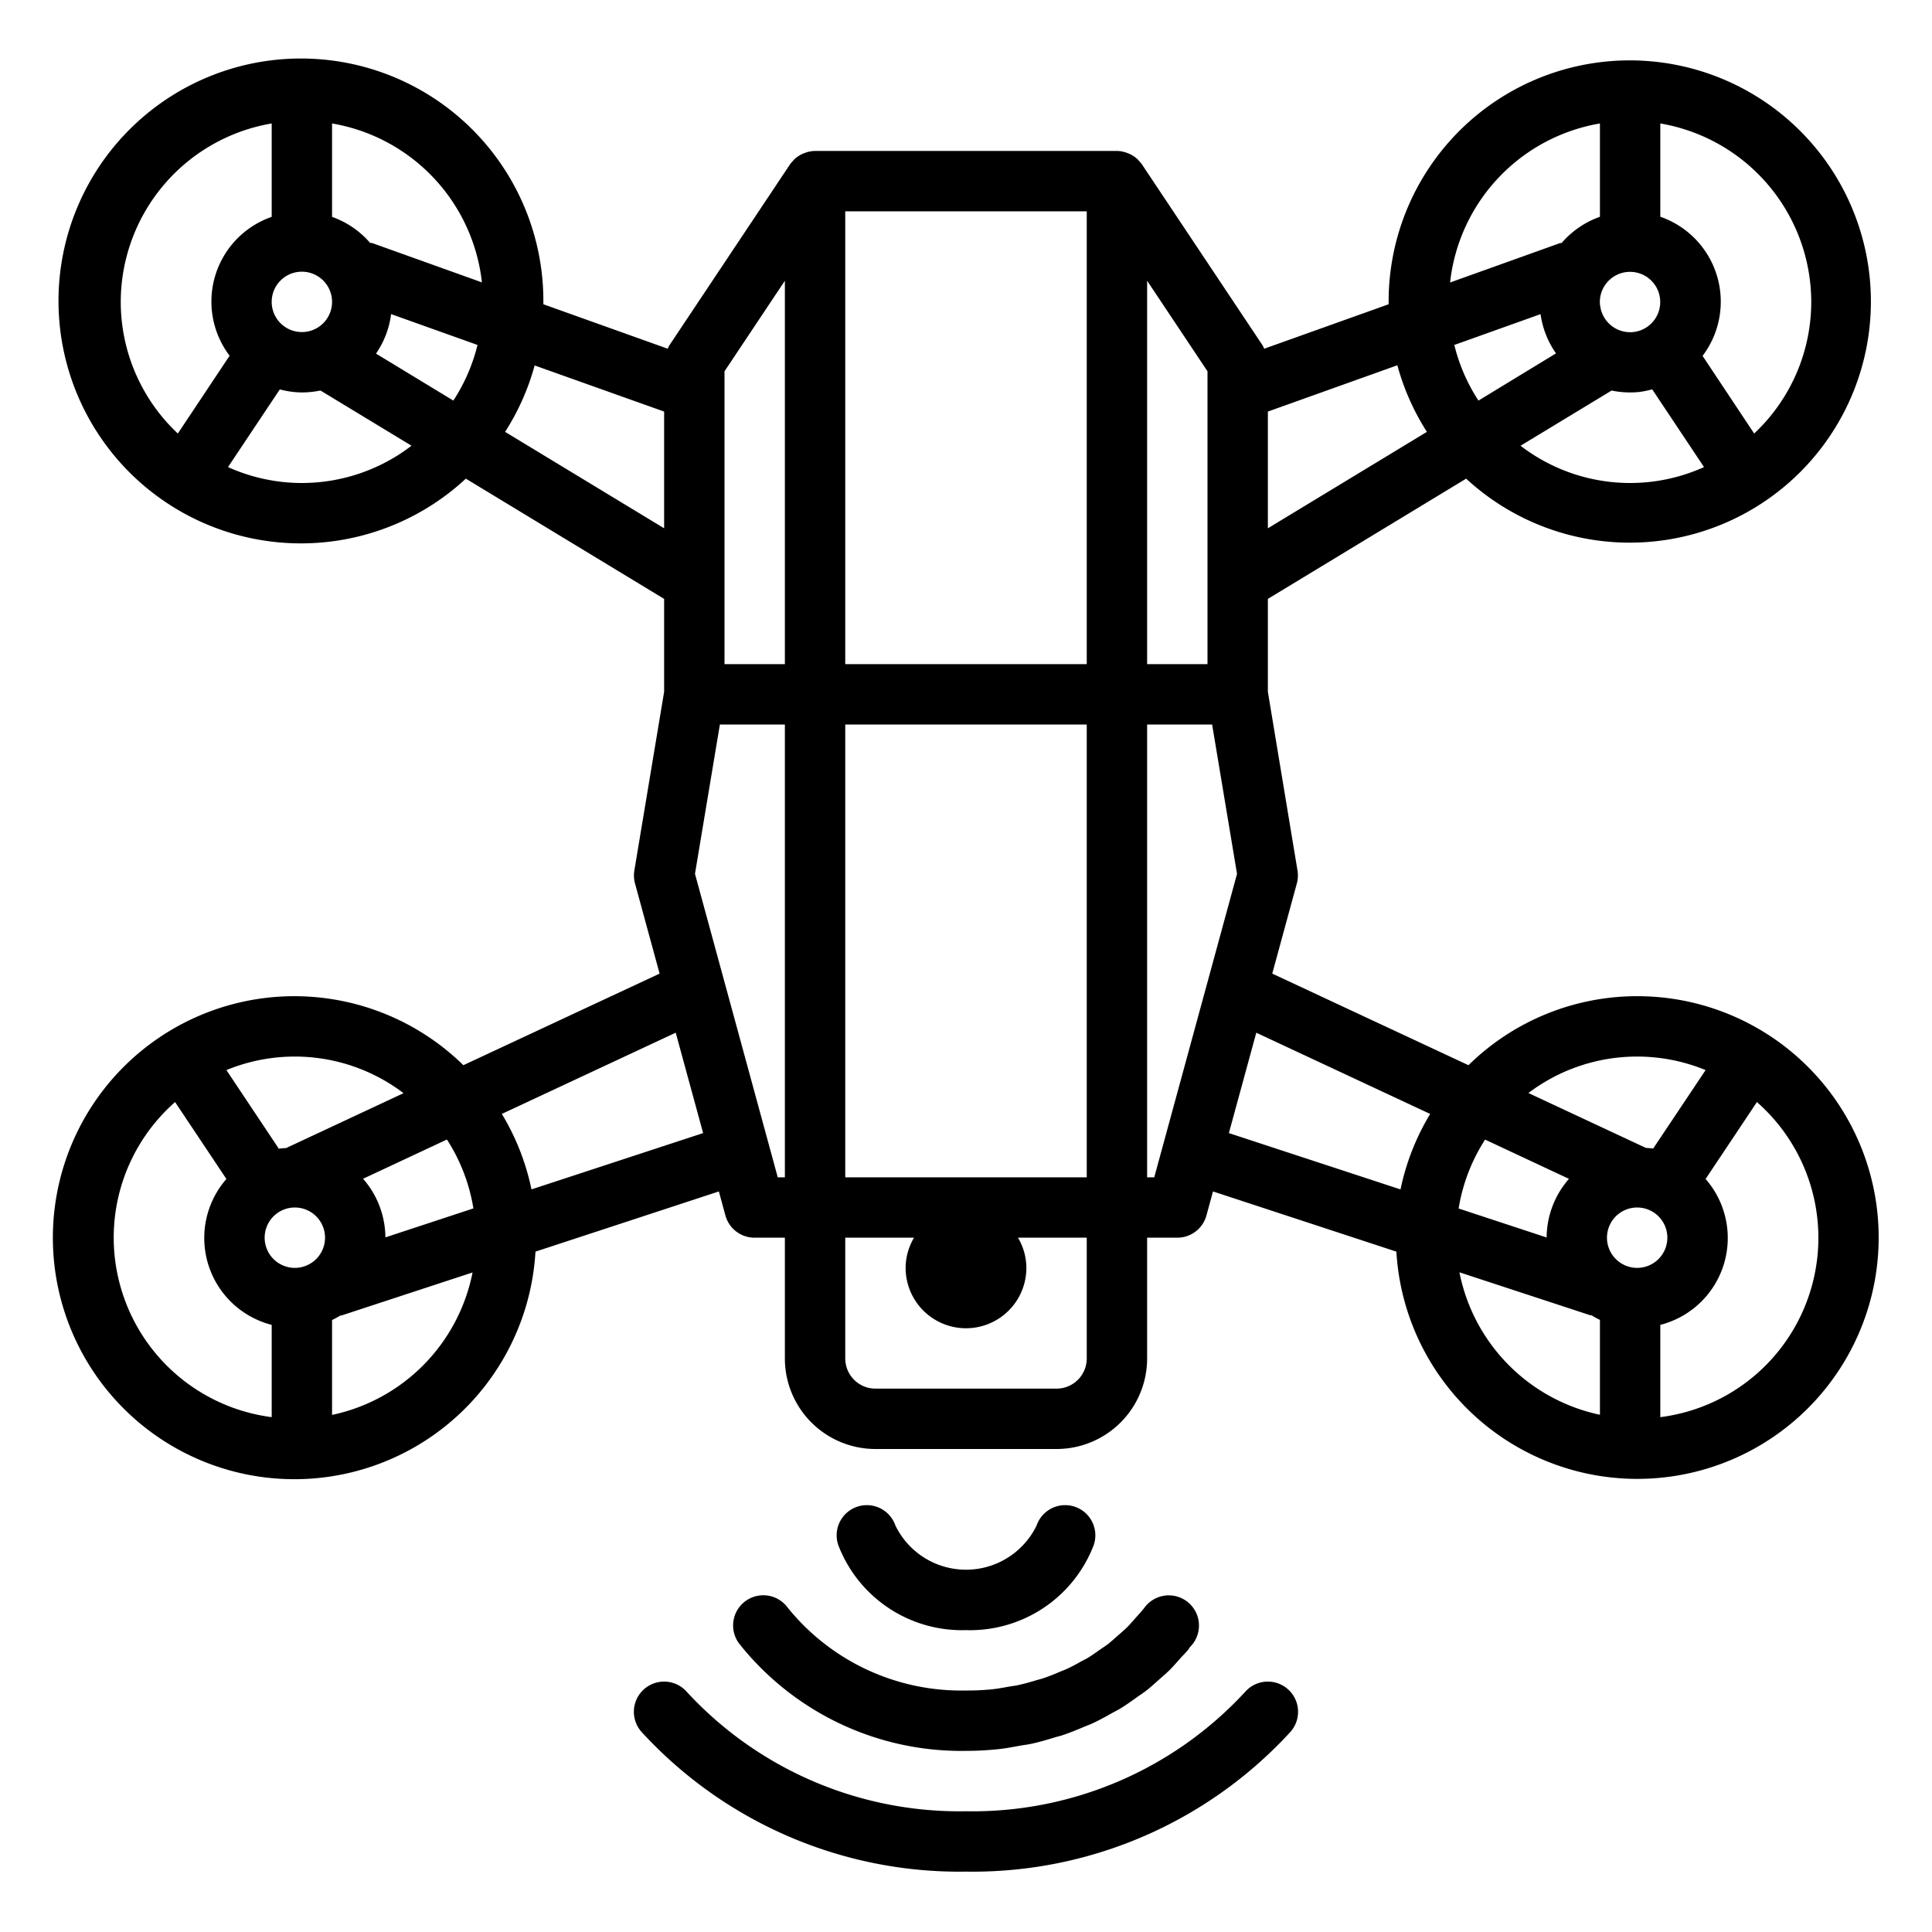 <?xml version="1.0" ?><svg viewBox="0 0 64 64" xmlns="http://www.w3.org/2000/svg"><g id="outline"><path d="M54.233,33a7.971,7.971,0,0,0-5.588,2.286l-6.5-3.034.815-2.989a1,1,0,0,0,.021-.428L42,22.917V19.839l6.568-3.983A7.988,7.988,0,1,0,46,10c0,.027,0,.053,0,.079l-4.122,1.473a.951.951,0,0,0-.05-.107l-4-6a.96.96,0,0,0-.1-.118c-.013-.015-.024-.031-.038-.045a.983.983,0,0,0-.276-.185c-.023-.011-.045-.018-.068-.027A1,1,0,0,0,37,5H27a1,1,0,0,0-.348.07c-.023.009-.045.016-.068.027a.983.983,0,0,0-.276.185c-.014.014-.025.03-.038.045a.96.96,0,0,0-.1.118l-4,6a.951.951,0,0,0-.05.107L18,10.079c0-.026,0-.052,0-.079a8.031,8.031,0,1,0-2.568,5.856L22,19.839v3.078l-.986,5.918a1,1,0,0,0,.021.428l.815,2.989-6.5,3.034a8,8,0,1,0,2.388,6.176l6.075-1.994.217.795A1,1,0,0,0,25,41h1v4a3,3,0,0,0,3,3h6a3,3,0,0,0,3-3V41h1a1,1,0,0,0,.965-.737l.217-.795,6.075,1.994A7.995,7.995,0,1,0,54.233,33Zm0,2a5.962,5.962,0,0,1,2.267.448l-1.737,2.6c-.08-.014-.164-.016-.245-.024l-3.887-1.816A5.959,5.959,0,0,1,54.233,35Zm-5.914,5.033a5.958,5.958,0,0,1,.877-2.282l2.778,1.3a2.977,2.977,0,0,0-.74,1.942ZM54.233,42a1,1,0,1,1,1-1A1,1,0,0,1,54.233,42Zm-3.2-31.594a2.969,2.969,0,0,0,.512,1.3L48.976,13.27a5.964,5.964,0,0,1-.8-1.843Zm1.969-.3A1,1,0,1,1,54.1,11,1,1,0,0,1,53.005,10.1Zm-2.637,4.663,3.022-1.832A2.99,2.99,0,0,0,54,13a2.9,2.9,0,0,0,.307-.016,2.978,2.978,0,0,0,.424-.087l1.717,2.576a5.953,5.953,0,0,1-6.079-.708ZM60,10a5.981,5.981,0,0,1-1.891,4.361L56.4,11.789A2.977,2.977,0,0,0,55,7.18V4.09A6.006,6.006,0,0,1,60,10ZM53,4.09V7.181a2.989,2.989,0,0,0-1.268.867c-.023.007-.046,0-.068.01l-3.628,1.3A6.007,6.007,0,0,1,53,4.09ZM47.268,14.306,42,17.5V13.634L46.289,12.1A7.962,7.962,0,0,0,47.268,14.306ZM40,22H38V9.3l2,3ZM36,7V22H28V7Zm0,32H28V24h8ZM26,9.3V22H24V12.3ZM12.456,11.714a2.974,2.974,0,0,0,.5-1.309l2.862,1.022a5.964,5.964,0,0,1-.8,1.843ZM9,10a1,1,0,1,1,1,1A1,1,0,0,1,9,10Zm6.964-.646-3.628-1.3c-.025-.009-.052,0-.078-.011A2.992,2.992,0,0,0,11,7.184V4.09A6.007,6.007,0,0,1,15.964,9.354ZM4,10A6.006,6.006,0,0,1,9,4.09V7.184a2.97,2.97,0,0,0-1.394,4.6L5.891,14.361A5.981,5.981,0,0,1,4,10Zm6,6a5.955,5.955,0,0,1-2.447-.527L9.269,12.9A2.937,2.937,0,0,0,10,13a3.04,3.04,0,0,0,.615-.064l3.017,1.829A5.965,5.965,0,0,1,10,16Zm6.732-1.694a7.962,7.962,0,0,0,.979-2.2L22,13.634V17.5ZM9.767,40a1,1,0,1,1-1,1A1,1,0,0,1,9.767,40Zm3,.99a2.977,2.977,0,0,0-.74-1.942l2.778-1.3a5.958,5.958,0,0,1,.877,2.282Zm.6-4.777L9.482,38.029c-.081.008-.165.01-.245.024L7.5,35.448a5.957,5.957,0,0,1,5.869.765ZM3.767,41A5.979,5.979,0,0,1,5.8,36.507l1.7,2.548A2.971,2.971,0,0,0,9,43.888v3.057A6,6,0,0,1,3.767,41ZM11,46.871V43.728a2.833,2.833,0,0,0,.276-.151c.012,0,.024,0,.036,0l4.342-1.425A6.015,6.015,0,0,1,11,46.871ZM17.606,39.4a7.944,7.944,0,0,0-.982-2.5l5.76-2.691.908,3.326Zm5.416-10.454L23.847,24H26V39h-.236ZM36,45a1,1,0,0,1-1,1H29a1,1,0,0,1-1-1V41h2.278A1.978,1.978,0,0,0,30,42a2,2,0,0,0,4,0,1.978,1.978,0,0,0-.278-1H36Zm2.236-6H38V24h2.153l.825,4.948Zm3.38-4.79,5.76,2.691a7.944,7.944,0,0,0-.982,2.5l-5.686-1.866Zm6.73,7.937,4.342,1.425c.012,0,.024,0,.036,0a2.833,2.833,0,0,0,.276.151v3.143A6.015,6.015,0,0,1,48.346,42.147ZM55,46.945V43.888a2.97,2.97,0,0,0,1.5-4.833l1.7-2.548A5.987,5.987,0,0,1,55,46.945Z"/><path d="M22.749,56.043a1,1,0,0,0-1.5,1.326A14.285,14.285,0,0,0,32,62a14.285,14.285,0,0,0,10.749-4.631,1,1,0,0,0-1.5-1.326A12.283,12.283,0,0,1,32,60,12.283,12.283,0,0,1,22.749,56.043Z"/><path d="M26.083,53.242a1,1,0,1,0-1.595,1.207A9.391,9.391,0,0,0,32,58a10.239,10.239,0,0,0,1.1-.06c.233-.025.459-.071.687-.111.125-.023.253-.036.376-.063.272-.059.536-.138.8-.219.074-.023.152-.038.226-.063.263-.088.517-.194.769-.3.071-.03.144-.054.213-.086.231-.107.451-.229.671-.353.086-.048.176-.091.26-.142.191-.115.371-.245.552-.374.1-.074.213-.143.314-.222.151-.118.291-.247.434-.374.118-.105.24-.207.352-.319s.226-.245.337-.37c.095-.106.2-.205.287-.316.01-.013.012-.029.022-.042.037-.046.08-.087.115-.134a1,1,0,1,0-1.595-1.207c-.1.132-.214.252-.325.376-.088.1-.172.2-.267.293s-.178.161-.268.241c-.114.1-.225.2-.346.3-.077.059-.159.11-.238.166-.145.1-.289.206-.443.3-.061.036-.127.067-.189.1-.178.1-.357.2-.544.282-.049.022-.1.039-.151.06-.2.088-.41.172-.623.242-.054.018-.111.029-.165.046-.212.064-.426.126-.645.173-.095.021-.193.031-.289.047-.184.033-.366.068-.553.088A8.1,8.1,0,0,1,32,56,7.385,7.385,0,0,1,26.083,53.242Z"/><path d="M32,54a4.387,4.387,0,0,0,4.23-2.814,1,1,0,0,0-1.891-.652,2.6,2.6,0,0,1-4.678,0,1,1,0,0,0-1.891.652A4.387,4.387,0,0,0,32,54Z"/></g></svg>